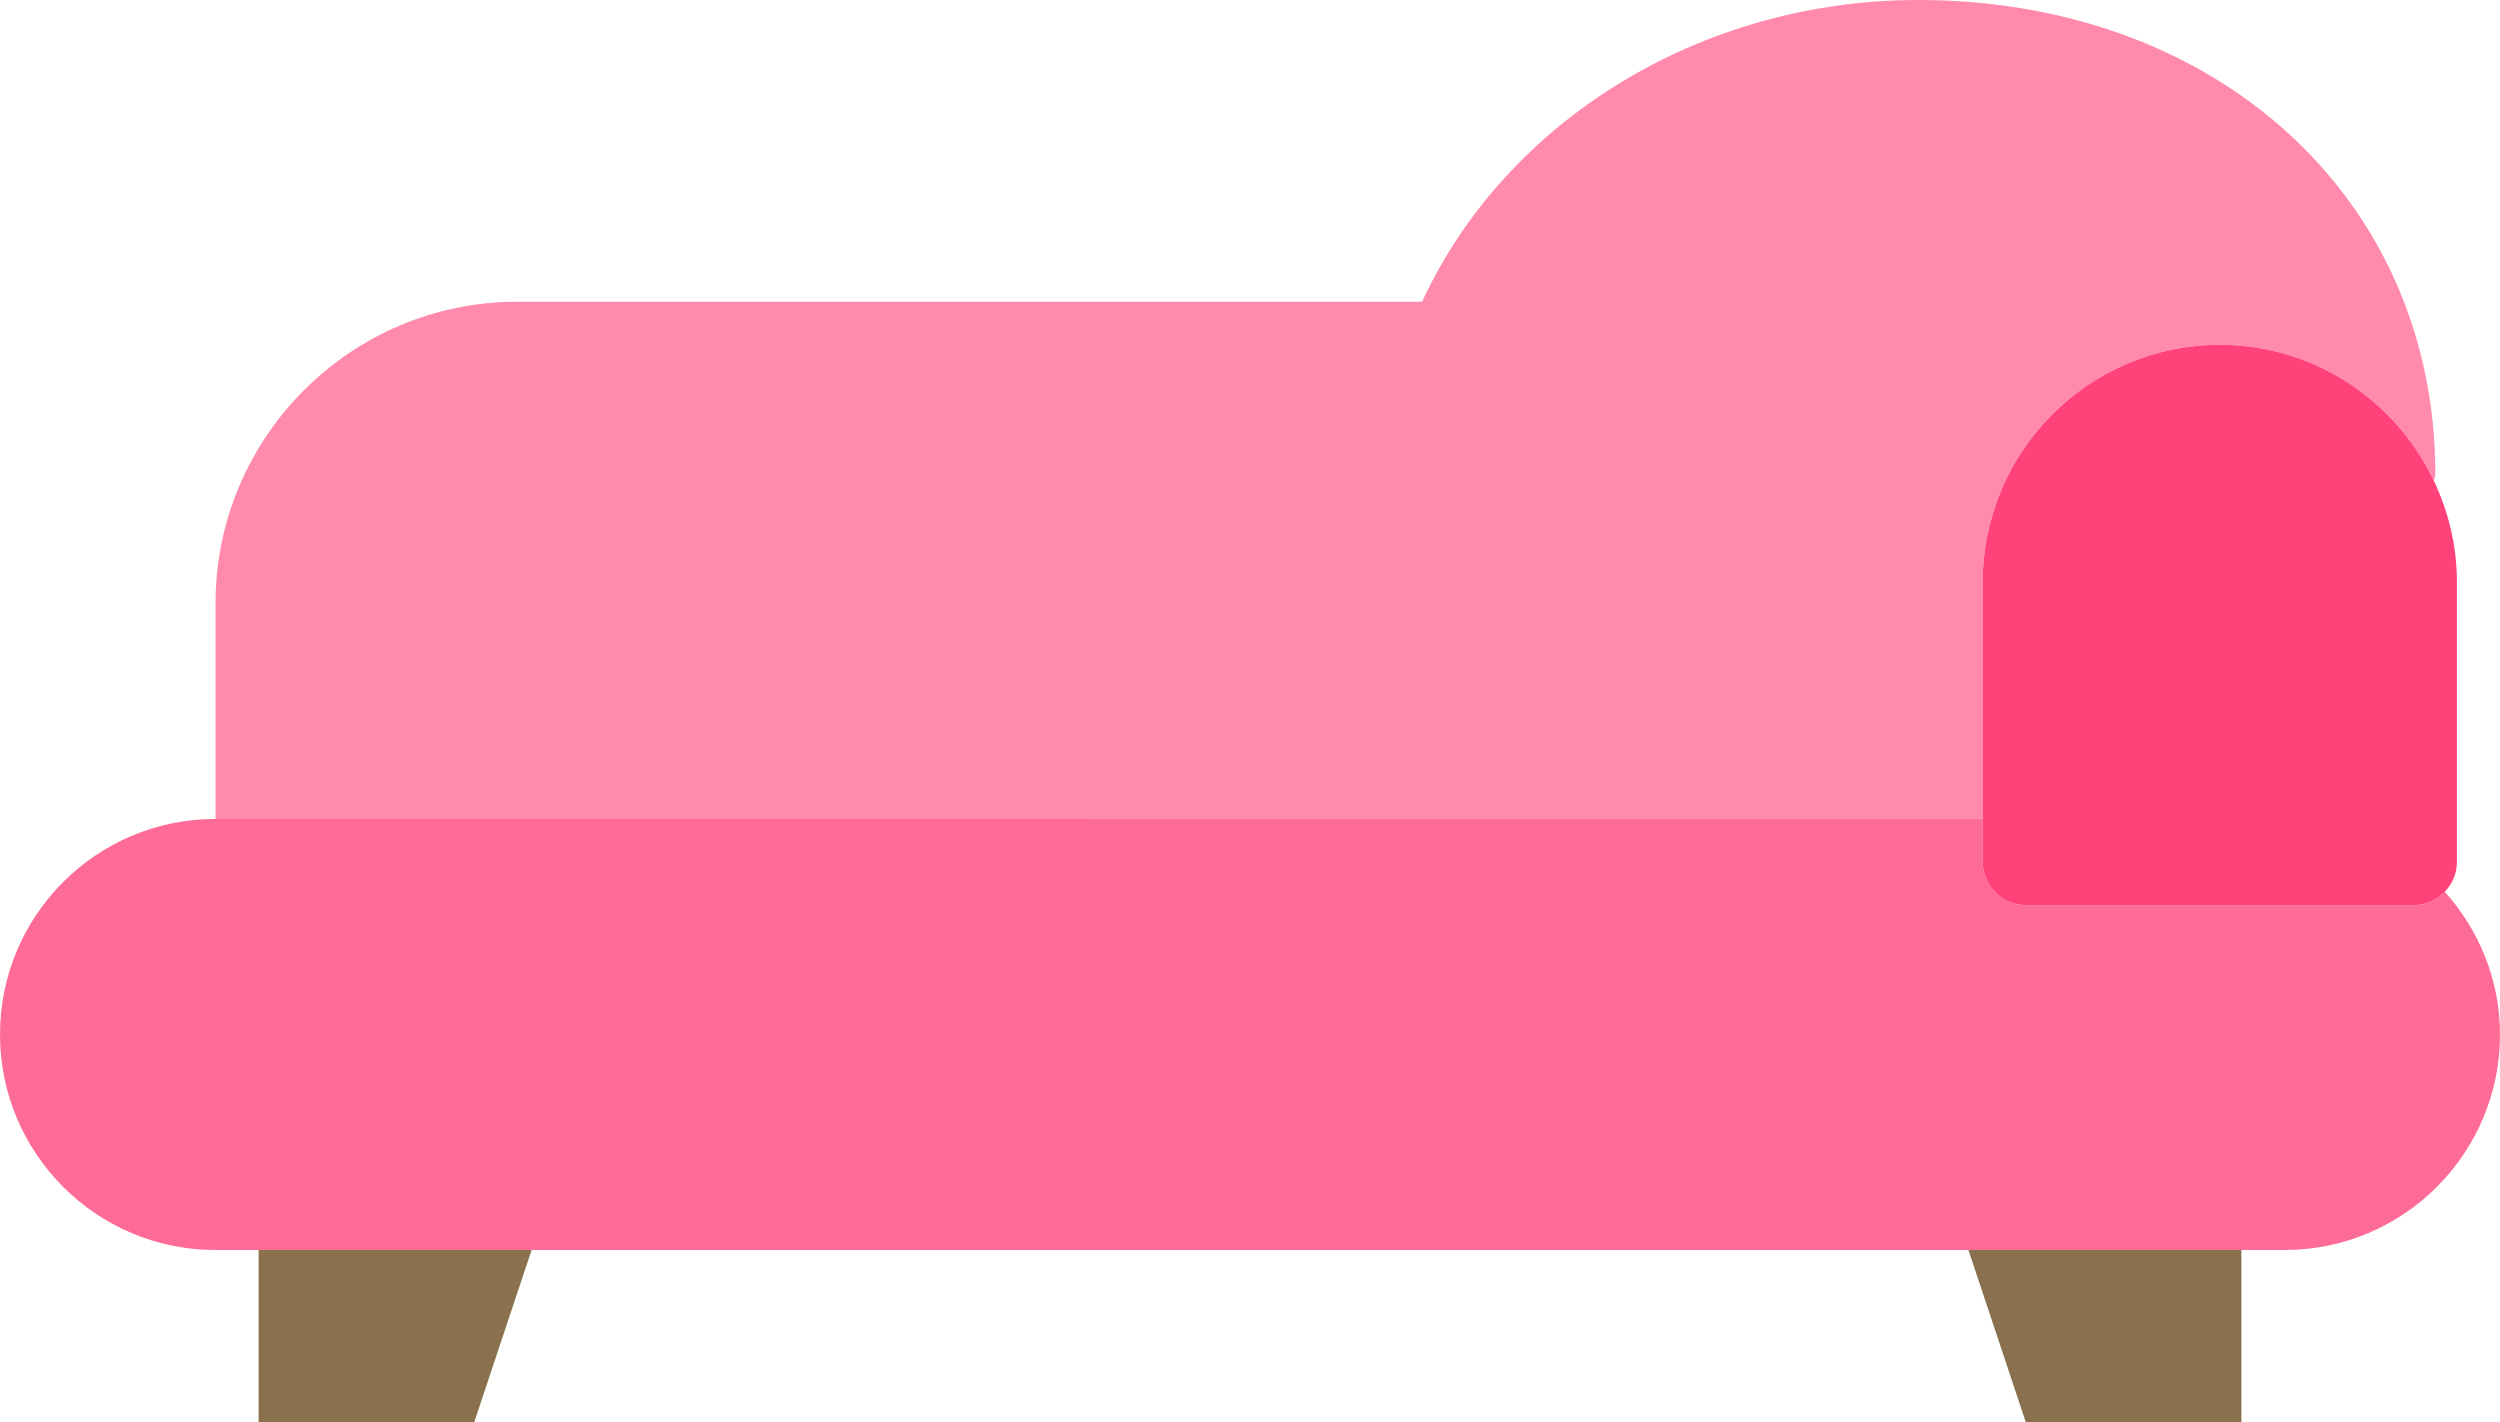 <?xml version="1.0" encoding="utf-8"?>
<!-- Generator: Adobe Illustrator 19.2.0, SVG Export Plug-In . SVG Version: 6.00 Build 0)  -->
<svg version="1.1" id="gothicsofa" xmlns="http://www.w3.org/2000/svg" xmlns:xlink="http://www.w3.org/1999/xlink" x="0px" y="0px"
	 viewBox="0 0 232 132" enable-background="new 0 0 232 132" xml:space="preserve">
<g>
	<polygon fill="#89714D" points="24,132 44,132 49.332,116 24,116 	"/>
	<polygon fill="#89714D" points="188,132 208,132 208,116 182.668,116 	"/>
	<path fill="#FF8AAC" d="M28,76h156V54.024C184,41.879,193.871,32,206,32c8.774,0,16.343,5.182,19.871,12.637
		C225.906,44.422,226,44.226,226,44c0-25.496-20.188-44-48-44c-20.102,0-38.239,11.144-46.027,28H48
		c-15.438,0-28,12.56-28,28v20H28z"/>
	<path fill="#FF6B97" d="M226.879,82.754C226.152,83.516,225.137,84,224,84h-8h-28c-2.211,0-4-1.791-4-4v-4H28h-8h-0.02
		C8.953,76,0,84.955,0,96c0,11.024,8.945,20,19.98,20H24h25.332h133.336H208h4.019C223.047,116,232,107.043,232,96
		C232,90.902,230.027,86.291,226.879,82.754z"/>
	<path fill="#FF427A" d="M206,32c-12.129,0-22,9.879-22,22.024V76v4c0,2.209,1.789,4,4,4h28h8
		c1.137,0,2.152-0.484,2.879-1.246C227.566,82.035,228,81.072,228,80V54.024c0-3.36-0.777-6.535-2.129-9.387
		C222.344,37.182,214.774,32,206,32z"/>
</g>
</svg>
